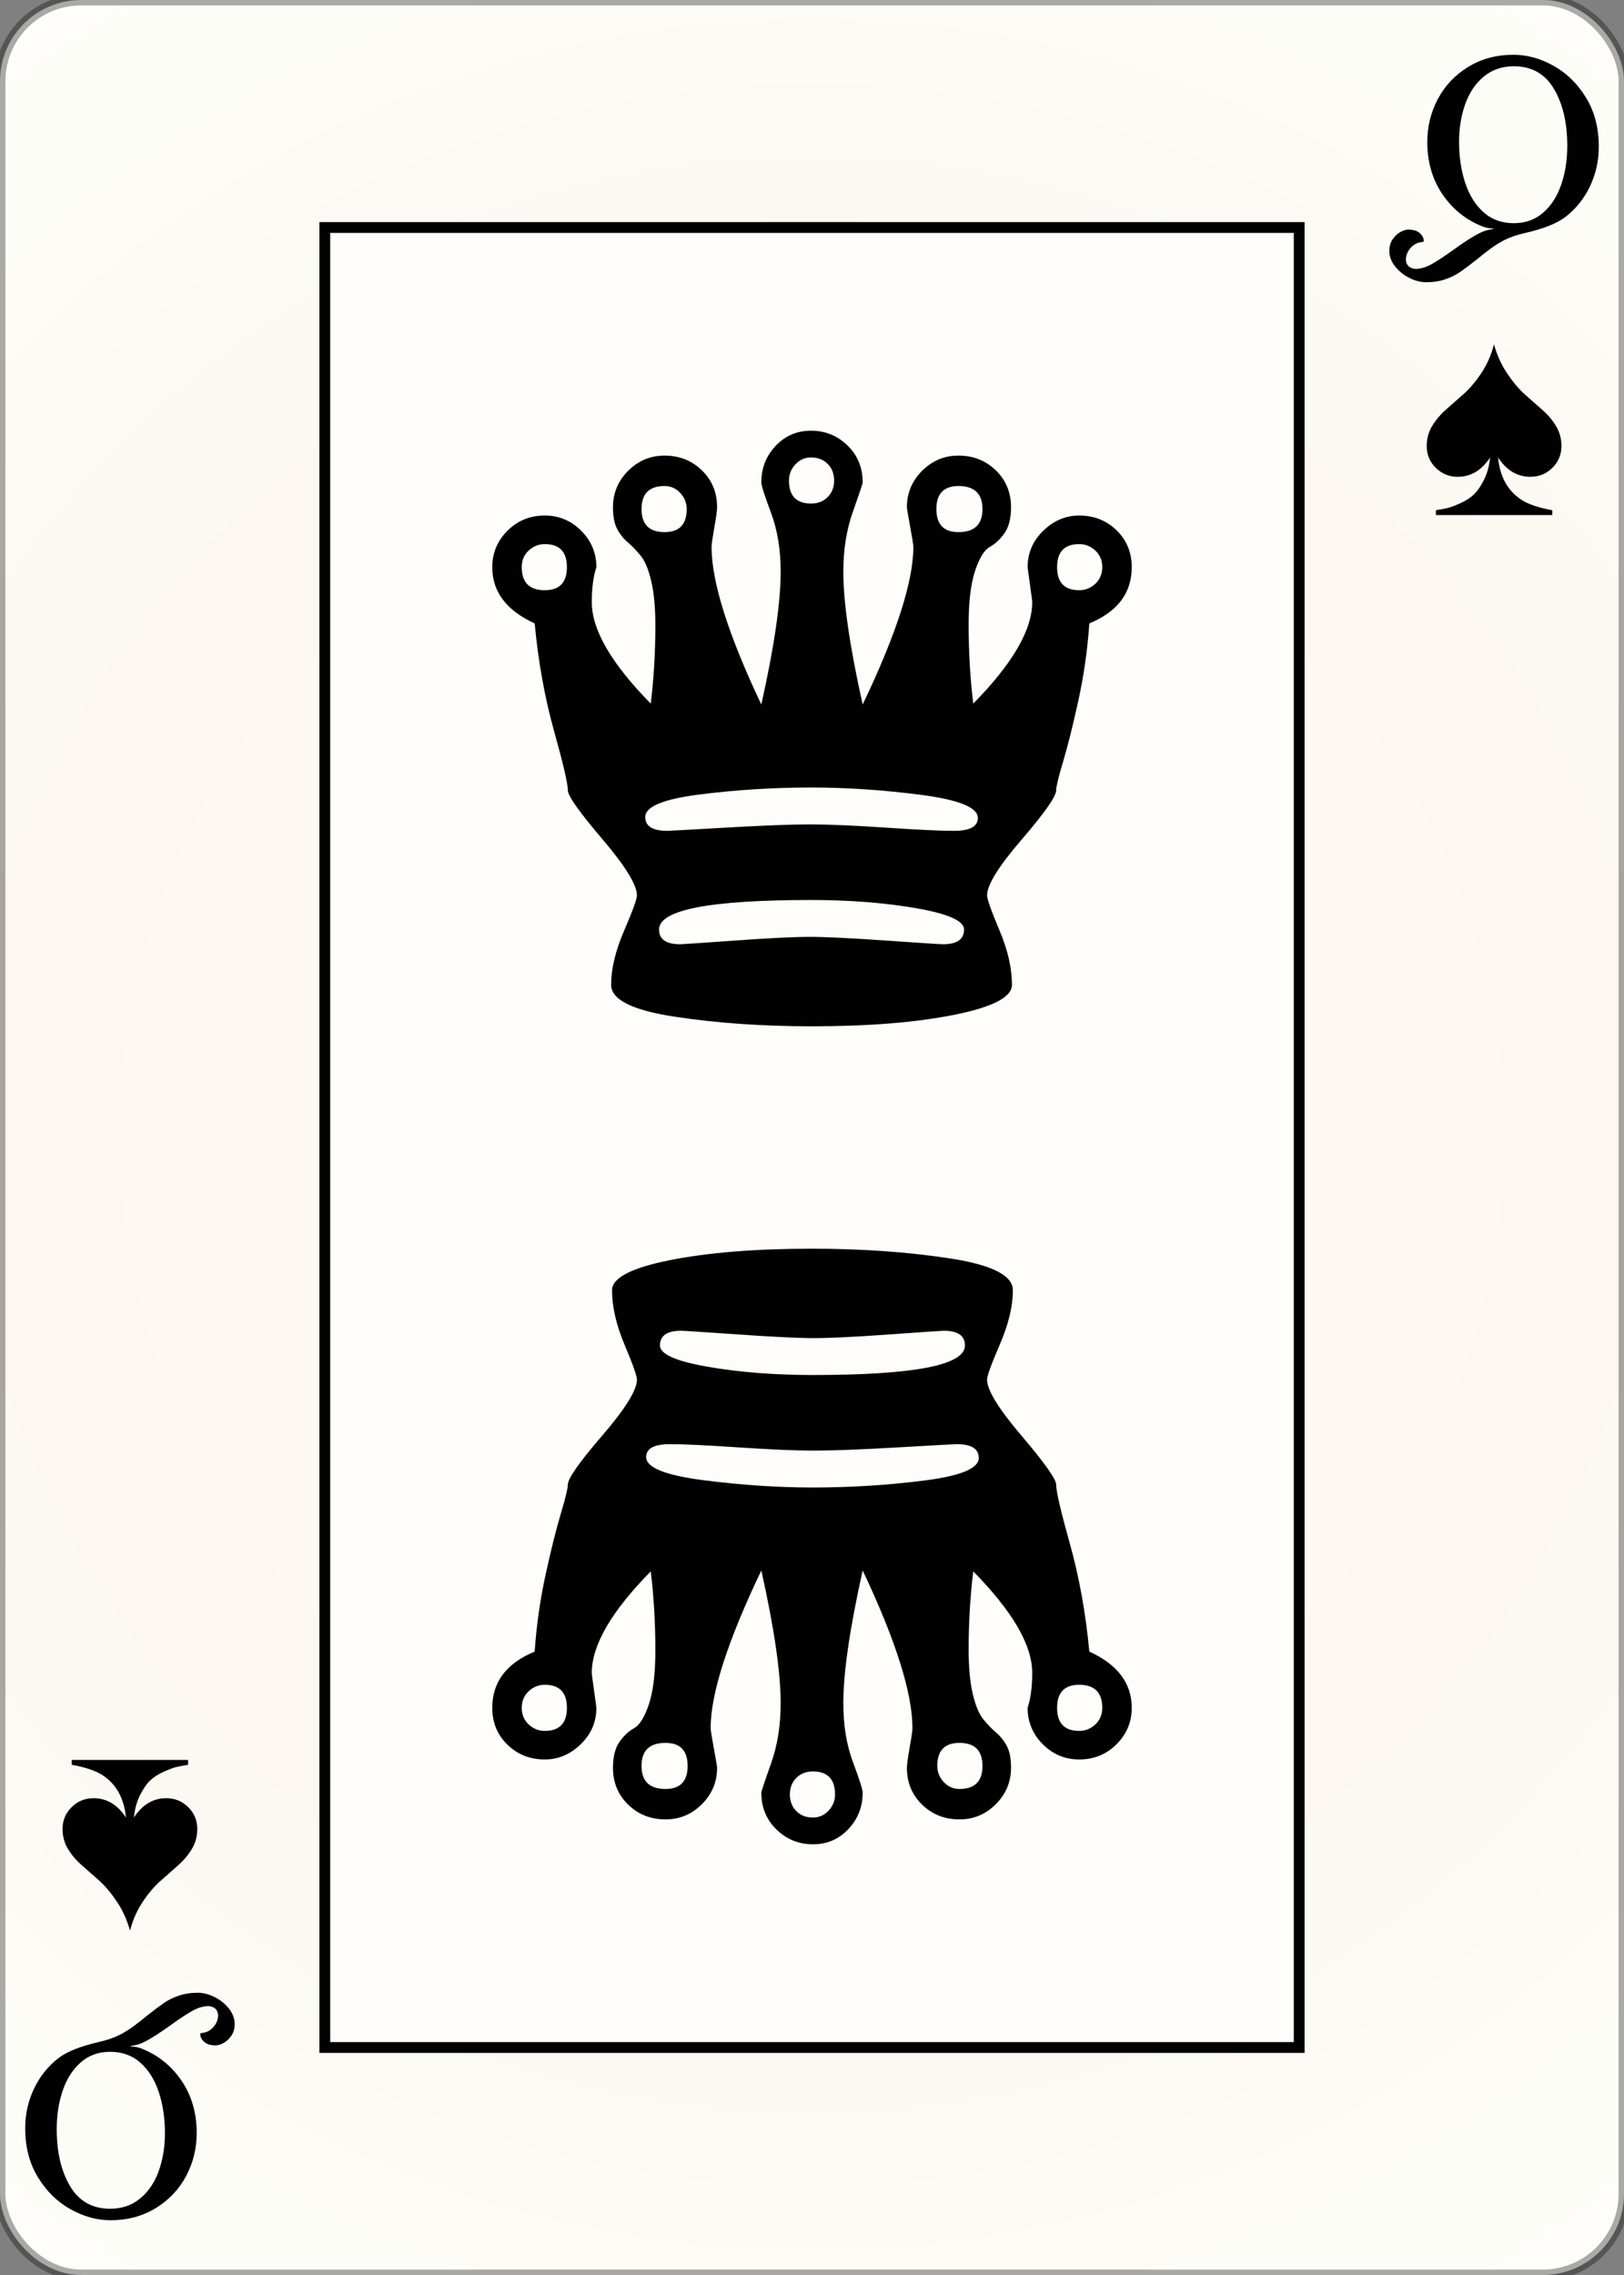 <svg width="150" height="210" id="card-webspade12">
<rect width="100%" height="100%" fill="#808080" stroke="none"/>
<radialGradient id="card-webwhitegradient" cx="75.0" cy="105.0" r="150" gradientTransform="matrix(1 0 0 1 0 -.25)" gradientUnits="userSpaceOnUse">
<stop stop-color="#FDFAF4" offset=".15"/>
<stop stop-color="#FDF9F2" offset=".35"/>
<stop stop-color="#FCF7F1" offset=".5"/>
<stop stop-color="#FDFDF8" offset=".75"/>
<stop stop-color="#FFFDFA" offset="1"/>
</radialGradient>
<rect x="0" y="0" rx="7.5" ry="7.5" width="150" height="210.0" stroke="rgba(1,1,1,0.333)" fill="url(#card-webwhitegradient)" />
<rect x="30.0" y="21.0" width="90.0" height="168.0" stroke="#010101" fill="#fffdfa" />
<path d="M74.915 83.076C78.489 83.076 81.738 83.332 84.66 83.842C87.582 84.353 89.043 85.006 89.043 85.8C89.043 86.708 88.39 87.162 87.085 87.162C86.858 87.162 85.113 87.048 81.851 86.821S76.248 86.481 74.83 86.481C73.355 86.481 71.028 86.594 67.851 86.821C64.674 87.048 63.0 87.162 62.83 87.162C61.525 87.162 60.872 86.708 60.872 85.8C60.872 83.984 65.553 83.076 74.915 83.076ZM99.681 50.225C100.248 50.225 100.745 50.424 101.17 50.821C101.596 51.218 101.809 51.729 101.809 52.353S101.596 53.488 101.17 53.885S100.248 54.481 99.681 54.481C98.319 54.481 97.638 53.771 97.638 52.353C97.638 50.935 98.319 50.225 99.681 50.225ZM88.532 44.864C90.007 44.864 90.745 45.573 90.745 46.991S90.007 49.119 88.532 49.119C87.17 49.119 86.489 48.41 86.489 46.991S87.17 44.864 88.532 44.864ZM61.383 44.864C61.95 44.864 62.433 45.076 62.83 45.502S63.426 46.424 63.426 46.991C63.426 48.41 62.745 49.119 61.383 49.119C59.965 49.119 59.255 48.41 59.255 46.991S59.965 44.864 61.383 44.864ZM50.319 50.225C51.681 50.225 52.362 50.935 52.362 52.353C52.362 53.771 51.681 54.481 50.319 54.481C48.901 54.481 48.191 53.771 48.191 52.353C48.191 51.729 48.404 51.218 48.83 50.821C49.255 50.424 49.752 50.225 50.319 50.225ZM58.83 82.651C58.83 82.991 58.433 84.084 57.638 85.928S56.447 89.431 56.447 90.906C56.447 92.268 58.39 93.247 62.277 93.842C66.163 94.438 70.404 94.736 75.0 94.736C80.22 94.736 84.603 94.381 88.149 93.672C91.695 92.963 93.468 92.041 93.468 90.906C93.468 89.374 93.085 87.701 92.319 85.885S91.17 82.991 91.17 82.651C91.17 81.686 92.234 79.97 94.362 77.502S97.553 73.516 97.553 72.949C97.553 72.608 97.766 71.729 98.191 70.31S99.085 67.02 99.596 64.693S100.447 59.984 100.617 57.545C103.227 56.467 104.532 54.736 104.532 52.353C104.532 50.991 104.064 49.857 103.128 48.949S101.043 47.587 99.681 47.587C98.433 47.587 97.326 48.055 96.362 48.991S94.915 51.048 94.915 52.353C94.915 52.41 94.986 52.935 95.128 53.928S95.34 55.474 95.34 55.587C95.34 58.14 93.525 61.261 89.894 64.949C89.61 62.623 89.468 60.183 89.468 57.63C89.468 55.53 89.667 53.885 90.064 52.693S90.915 50.764 91.426 50.481S92.39 49.771 92.787 49.204S93.383 47.842 93.383 46.821C93.383 45.459 92.915 44.325 91.979 43.417S89.894 42.055 88.532 42.055C87.227 42.055 86.106 42.523 85.17 43.459S83.766 45.516 83.766 46.821C83.766 46.935 83.865 47.53 84.064 48.608S84.362 50.31 84.362 50.481C84.362 53.658 82.801 58.509 79.681 65.034C78.489 59.701 77.894 55.615 77.894 52.779C77.894 50.736 78.191 48.878 78.787 47.204S79.681 44.637 79.681 44.523C79.681 43.162 79.213 42.027 78.277 41.119S76.22 39.757 74.915 39.757S72.518 40.225 71.638 41.162S70.319 43.218 70.319 44.523C70.319 44.807 70.617 45.743 71.213 47.332S72.106 50.736 72.106 52.779C72.106 55.615 71.511 59.701 70.319 65.034C67.255 58.566 65.723 53.715 65.723 50.481C65.723 50.254 65.809 49.658 65.979 48.693S66.234 47.105 66.234 46.821C66.234 45.459 65.766 44.325 64.83 43.417S62.745 42.055 61.383 42.055C60.078 42.055 58.957 42.523 58.021 43.459S56.617 45.516 56.617 46.821C56.617 47.672 56.745 48.339 57.0 48.821S57.582 49.715 57.979 50.055S58.773 50.807 59.17 51.289C59.567 51.771 59.894 52.552 60.149 53.63S60.532 56.069 60.532 57.715C60.532 60.211 60.39 62.623 60.106 64.949C56.475 61.261 54.66 58.14 54.66 55.587C54.66 54.282 54.801 53.204 55.085 52.353C55.085 51.048 54.617 49.928 53.681 48.991S51.624 47.587 50.319 47.587C48.957 47.587 47.809 48.055 46.872 48.991S45.468 51.048 45.468 52.353C45.468 54.623 46.773 56.353 49.383 57.545C49.723 61.119 50.319 64.424 51.17 67.459S52.447 72.325 52.447 72.949C52.447 73.459 53.511 74.963 55.638 77.459S58.83 81.686 58.83 82.651ZM74.915 42.225C75.539 42.225 76.05 42.424 76.447 42.821S77.043 43.729 77.043 44.353S76.844 45.488 76.447 45.885S75.539 46.481 74.915 46.481C73.553 46.481 72.872 45.771 72.872 44.353C72.872 43.786 73.071 43.289 73.468 42.864S74.348 42.225 74.915 42.225ZM59.596 75.417C59.596 74.452 61.284 73.757 64.66 73.332C68.035 72.906 71.454 72.693 74.915 72.693C78.206 72.693 81.596 72.92 85.085 73.374S90.319 74.537 90.319 75.502C90.319 76.296 89.582 76.693 88.106 76.693C86.858 76.693 84.759 76.594 81.809 76.396S76.532 76.098 74.83 76.098C73.071 76.098 70.475 76.197 67.043 76.396C63.61 76.594 61.809 76.693 61.638 76.693C60.277 76.693 59.596 76.268 59.596 75.417Z" fill="#010101" />
<path d="M75.085 126.924C71.511 126.924 68.262 126.668 65.34 126.158C62.418 125.647 60.957 124.994 60.957 124.2C60.957 123.292 61.61 122.838 62.915 122.838C63.142 122.838 64.887 122.952 68.149 123.179S73.752 123.519 75.17 123.519C76.645 123.519 78.972 123.406 82.149 123.179C85.326 122.952 87.0 122.838 87.17 122.838C88.475 122.838 89.128 123.292 89.128 124.2C89.128 126.016 84.447 126.924 75.085 126.924ZM50.319 159.775C49.752 159.775 49.255 159.576 48.83 159.179C48.404 158.782 48.191 158.271 48.191 157.647S48.404 156.512 48.83 156.115S49.752 155.519 50.319 155.519C51.681 155.519 52.362 156.229 52.362 157.647C52.362 159.065 51.681 159.775 50.319 159.775ZM61.468 165.136C59.993 165.136 59.255 164.427 59.255 163.009S59.993 160.881 61.468 160.881C62.83 160.881 63.511 161.59 63.511 163.009S62.83 165.136 61.468 165.136ZM88.617 165.136C88.05 165.136 87.567 164.924 87.17 164.498S86.574 163.576 86.574 163.009C86.574 161.59 87.255 160.881 88.617 160.881C90.035 160.881 90.745 161.59 90.745 163.009S90.035 165.136 88.617 165.136ZM99.681 159.775C98.319 159.775 97.638 159.065 97.638 157.647C97.638 156.229 98.319 155.519 99.681 155.519C101.099 155.519 101.809 156.229 101.809 157.647C101.809 158.271 101.596 158.782 101.17 159.179C100.745 159.576 100.248 159.775 99.681 159.775ZM91.17 127.349C91.17 127.009 91.567 125.916 92.362 124.072S93.553 120.569 93.553 119.094C93.553 117.732 91.61 116.753 87.723 116.158C83.837 115.562 79.596 115.264 75.0 115.264C69.78 115.264 65.397 115.619 61.851 116.328C58.305 117.037 56.532 117.959 56.532 119.094C56.532 120.626 56.915 122.299 57.681 124.115S58.83 127.009 58.83 127.349C58.83 128.314 57.766 130.03 55.638 132.498S52.447 136.484 52.447 137.051C52.447 137.392 52.234 138.271 51.809 139.69S50.915 142.98 50.404 145.307S49.553 150.016 49.383 152.455C46.773 153.533 45.468 155.264 45.468 157.647C45.468 159.009 45.936 160.143 46.872 161.051S48.957 162.413 50.319 162.413C51.567 162.413 52.674 161.945 53.638 161.009S55.085 158.952 55.085 157.647C55.085 157.59 55.014 157.065 54.872 156.072S54.66 154.526 54.66 154.413C54.66 151.86 56.475 148.739 60.106 145.051C60.39 147.377 60.532 149.817 60.532 152.37C60.532 154.47 60.333 156.115 59.936 157.307S59.085 159.236 58.574 159.519S57.61 160.229 57.213 160.796S56.617 162.158 56.617 163.179C56.617 164.541 57.085 165.675 58.021 166.583S60.106 167.945 61.468 167.945C62.773 167.945 63.894 167.477 64.83 166.541S66.234 164.484 66.234 163.179C66.234 163.065 66.135 162.47 65.936 161.392S65.638 159.69 65.638 159.519C65.638 156.342 67.199 151.491 70.319 144.966C71.511 150.299 72.106 154.385 72.106 157.221C72.106 159.264 71.809 161.122 71.213 162.796S70.319 165.363 70.319 165.477C70.319 166.838 70.787 167.973 71.723 168.881S73.78 170.243 75.085 170.243S77.482 169.775 78.362 168.838S79.681 166.782 79.681 165.477C79.681 165.193 79.383 164.257 78.787 162.668S77.894 159.264 77.894 157.221C77.894 154.385 78.489 150.299 79.681 144.966C82.745 151.434 84.277 156.285 84.277 159.519C84.277 159.746 84.191 160.342 84.021 161.307S83.766 162.895 83.766 163.179C83.766 164.541 84.234 165.675 85.17 166.583S87.255 167.945 88.617 167.945C89.922 167.945 91.043 167.477 91.979 166.541S93.383 164.484 93.383 163.179C93.383 162.328 93.255 161.661 93.0 161.179S92.418 160.285 92.021 159.945S91.227 159.193 90.83 158.711C90.433 158.229 90.106 157.448 89.851 156.37S89.468 153.931 89.468 152.285C89.468 149.789 89.61 147.377 89.894 145.051C93.525 148.739 95.34 151.86 95.34 154.413C95.34 155.718 95.199 156.796 94.915 157.647C94.915 158.952 95.383 160.072 96.319 161.009S98.376 162.413 99.681 162.413C101.043 162.413 102.191 161.945 103.128 161.009S104.532 158.952 104.532 157.647C104.532 155.377 103.227 153.647 100.617 152.455C100.277 148.881 99.681 145.576 98.83 142.541S97.553 137.675 97.553 137.051C97.553 136.541 96.489 135.037 94.362 132.541S91.17 128.314 91.17 127.349ZM75.085 167.775C74.461 167.775 73.95 167.576 73.553 167.179S72.957 166.271 72.957 165.647S73.156 164.512 73.553 164.115S74.461 163.519 75.085 163.519C76.447 163.519 77.128 164.229 77.128 165.647C77.128 166.214 76.929 166.711 76.532 167.136S75.652 167.775 75.085 167.775ZM90.404 134.583C90.404 135.548 88.716 136.243 85.34 136.668C81.965 137.094 78.546 137.307 75.085 137.307C71.794 137.307 68.404 137.08 64.915 136.626S59.681 135.463 59.681 134.498C59.681 133.704 60.418 133.307 61.894 133.307C63.142 133.307 65.241 133.406 68.191 133.604S73.468 133.902 75.17 133.902C76.929 133.902 79.525 133.803 82.957 133.604C86.39 133.406 88.191 133.307 88.362 133.307C89.723 133.307 90.404 133.732 90.404 134.583Z" fill="#010101" />
<path d="M133.484 25.784Q134.274 25.513 134.866 25.105T136.396 23.958Q137.136 23.341 137.716 22.921T138.962 22.156Q139.752 21.762 140.838 21.515Q143.429 20.923 144.613 20.01Q146.069 18.874 146.871 17.172T147.673 13.544Q147.673 10.953 146.501 9.028T143.503 6.079T139.801 5.055Q137.432 5.055 135.606 6.178T132.806 9.139T131.831 13.1Q131.831 15.864 133.225 17.924T136.914 20.898Q137.309 21.071 137.926 21.095V21.145Q137.26 21.219 136.717 21.49Q135.754 21.959 134.126 23.144Q132.917 24.007 132.176 24.414T130.72 24.822Q130.276 24.772 130.066 24.538T129.857 23.958Q129.857 23.366 130.313 22.86T131.485 22.329Q131.559 21.934 131.189 21.564T130.079 21.194Q129.758 21.194 129.351 21.416T128.635 22.082T128.327 23.168Q128.327 23.909 128.833 24.562T130.116 25.624T131.683 26.055Q132.694 26.055 133.484 25.784ZM137.013 19.578Q135.878 18.554 135.323 16.851T134.767 13.1Q134.767 11.2 135.335 9.608T137.05 7.067T139.826 6.117Q142.294 6.117 143.528 8.202T144.761 13.47Q144.761 15.395 144.206 17.024T142.541 19.627T139.826 20.602Q138.148 20.602 137.013 19.578Z" fill="#010101" />
<path d="M137.631 42.225C137.557 42.999 137.371 43.684 137.073 44.28C136.775 44.876 136.462 45.33 136.135 45.643S135.394 46.224 134.895 46.447C134.396 46.67 134.012 46.816 133.744 46.883S133.148 47.013 132.761 47.073C132.702 47.087 132.657 47.095 132.627 47.095V47.542H143.373V47.095C142.107 46.871 141.146 46.544 140.491 46.112C139.24 45.278 138.532 43.982 138.369 42.225C139.143 43.416 140.141 44.012 141.362 44.012C142.152 44.012 142.826 43.736 143.384 43.185S144.222 41.964 144.222 41.175C144.222 40.504 144.058 39.894 143.73 39.343C143.403 38.792 142.978 38.289 142.457 37.835S141.399 36.908 140.848 36.416C140.297 35.925 139.754 35.28 139.218 34.484S138.272 32.79 137.989 31.792C137.736 32.775 137.345 33.661 136.816 34.45S135.744 35.88 135.185 36.371S134.087 37.34 133.565 37.801S132.616 38.769 132.281 39.32S131.778 40.49 131.778 41.175C131.778 41.964 132.057 42.634 132.616 43.185S133.848 44.012 134.638 44.012C135.859 44.012 136.857 43.416 137.631 42.225Z" fill="#010101" />
<path d="M16.516 184.216Q15.726 184.487 15.134 184.895T13.604 186.042Q12.864 186.659 12.284 187.079T11.038 187.844Q10.248 188.238 9.162 188.485Q6.571 189.077 5.387 189.99Q3.931 191.126 3.129 192.828T2.327 196.456Q2.327 199.047 3.499 200.972T6.497 203.921T10.199 204.945Q12.568 204.945 14.394 203.822T17.194 200.861T18.169 196.9Q18.169 194.136 16.775 192.076T13.086 189.102Q12.691 188.929 12.074 188.905V188.855Q12.74 188.781 13.283 188.51Q14.246 188.041 15.874 186.856Q17.083 185.993 17.824 185.586T19.28 185.178Q19.724 185.228 19.934 185.462T20.143 186.042Q20.143 186.634 19.687 187.14T18.515 187.671Q18.441 188.066 18.811 188.436T19.921 188.806Q20.242 188.806 20.649 188.584T21.365 187.918T21.673 186.832Q21.673 186.091 21.167 185.438T19.884 184.376T18.317 183.945Q17.306 183.945 16.516 184.216ZM12.987 190.422Q14.122 191.446 14.677 193.149T15.233 196.9Q15.233 198.8 14.665 200.392T12.95 202.933T10.174 203.883Q7.706 203.883 6.472 201.798T5.239 196.53Q5.239 194.605 5.794 192.976T7.459 190.373T10.174 189.398Q11.852 189.398 12.987 190.422Z" fill="#010101" />
<path d="M12.369 167.775C12.443 167.001 12.629 166.316 12.927 165.72C13.225 165.124 13.538 164.67 13.865 164.357S14.606 163.776 15.105 163.553C15.604 163.33 15.988 163.184 16.256 163.117S16.852 162.987 17.239 162.927C17.298 162.913 17.343 162.905 17.373 162.905V162.458H6.627V162.905C7.893 163.129 8.854 163.456 9.509 163.888C10.76 164.722 11.468 166.018 11.631 167.775C10.857 166.584 9.859 165.988 8.638 165.988C7.848 165.988 7.174 166.264 6.616 166.815S5.778 168.036 5.778 168.825C5.778 169.496 5.942 170.106 6.27 170.657C6.597 171.208 7.022 171.711 7.543 172.165S8.601 173.092 9.152 173.584C9.703 174.075 10.246 174.72 10.782 175.516S11.728 177.21 12.011 178.208C12.264 177.225 12.655 176.339 13.184 175.55S14.256 174.12 14.815 173.629S15.913 172.66 16.435 172.199S17.384 171.231 17.719 170.68S18.222 169.51 18.222 168.825C18.222 168.036 17.943 167.366 17.384 166.815S16.152 165.988 15.362 165.988C14.141 165.988 13.143 166.584 12.369 167.775Z" fill="#010101" />
</svg>
